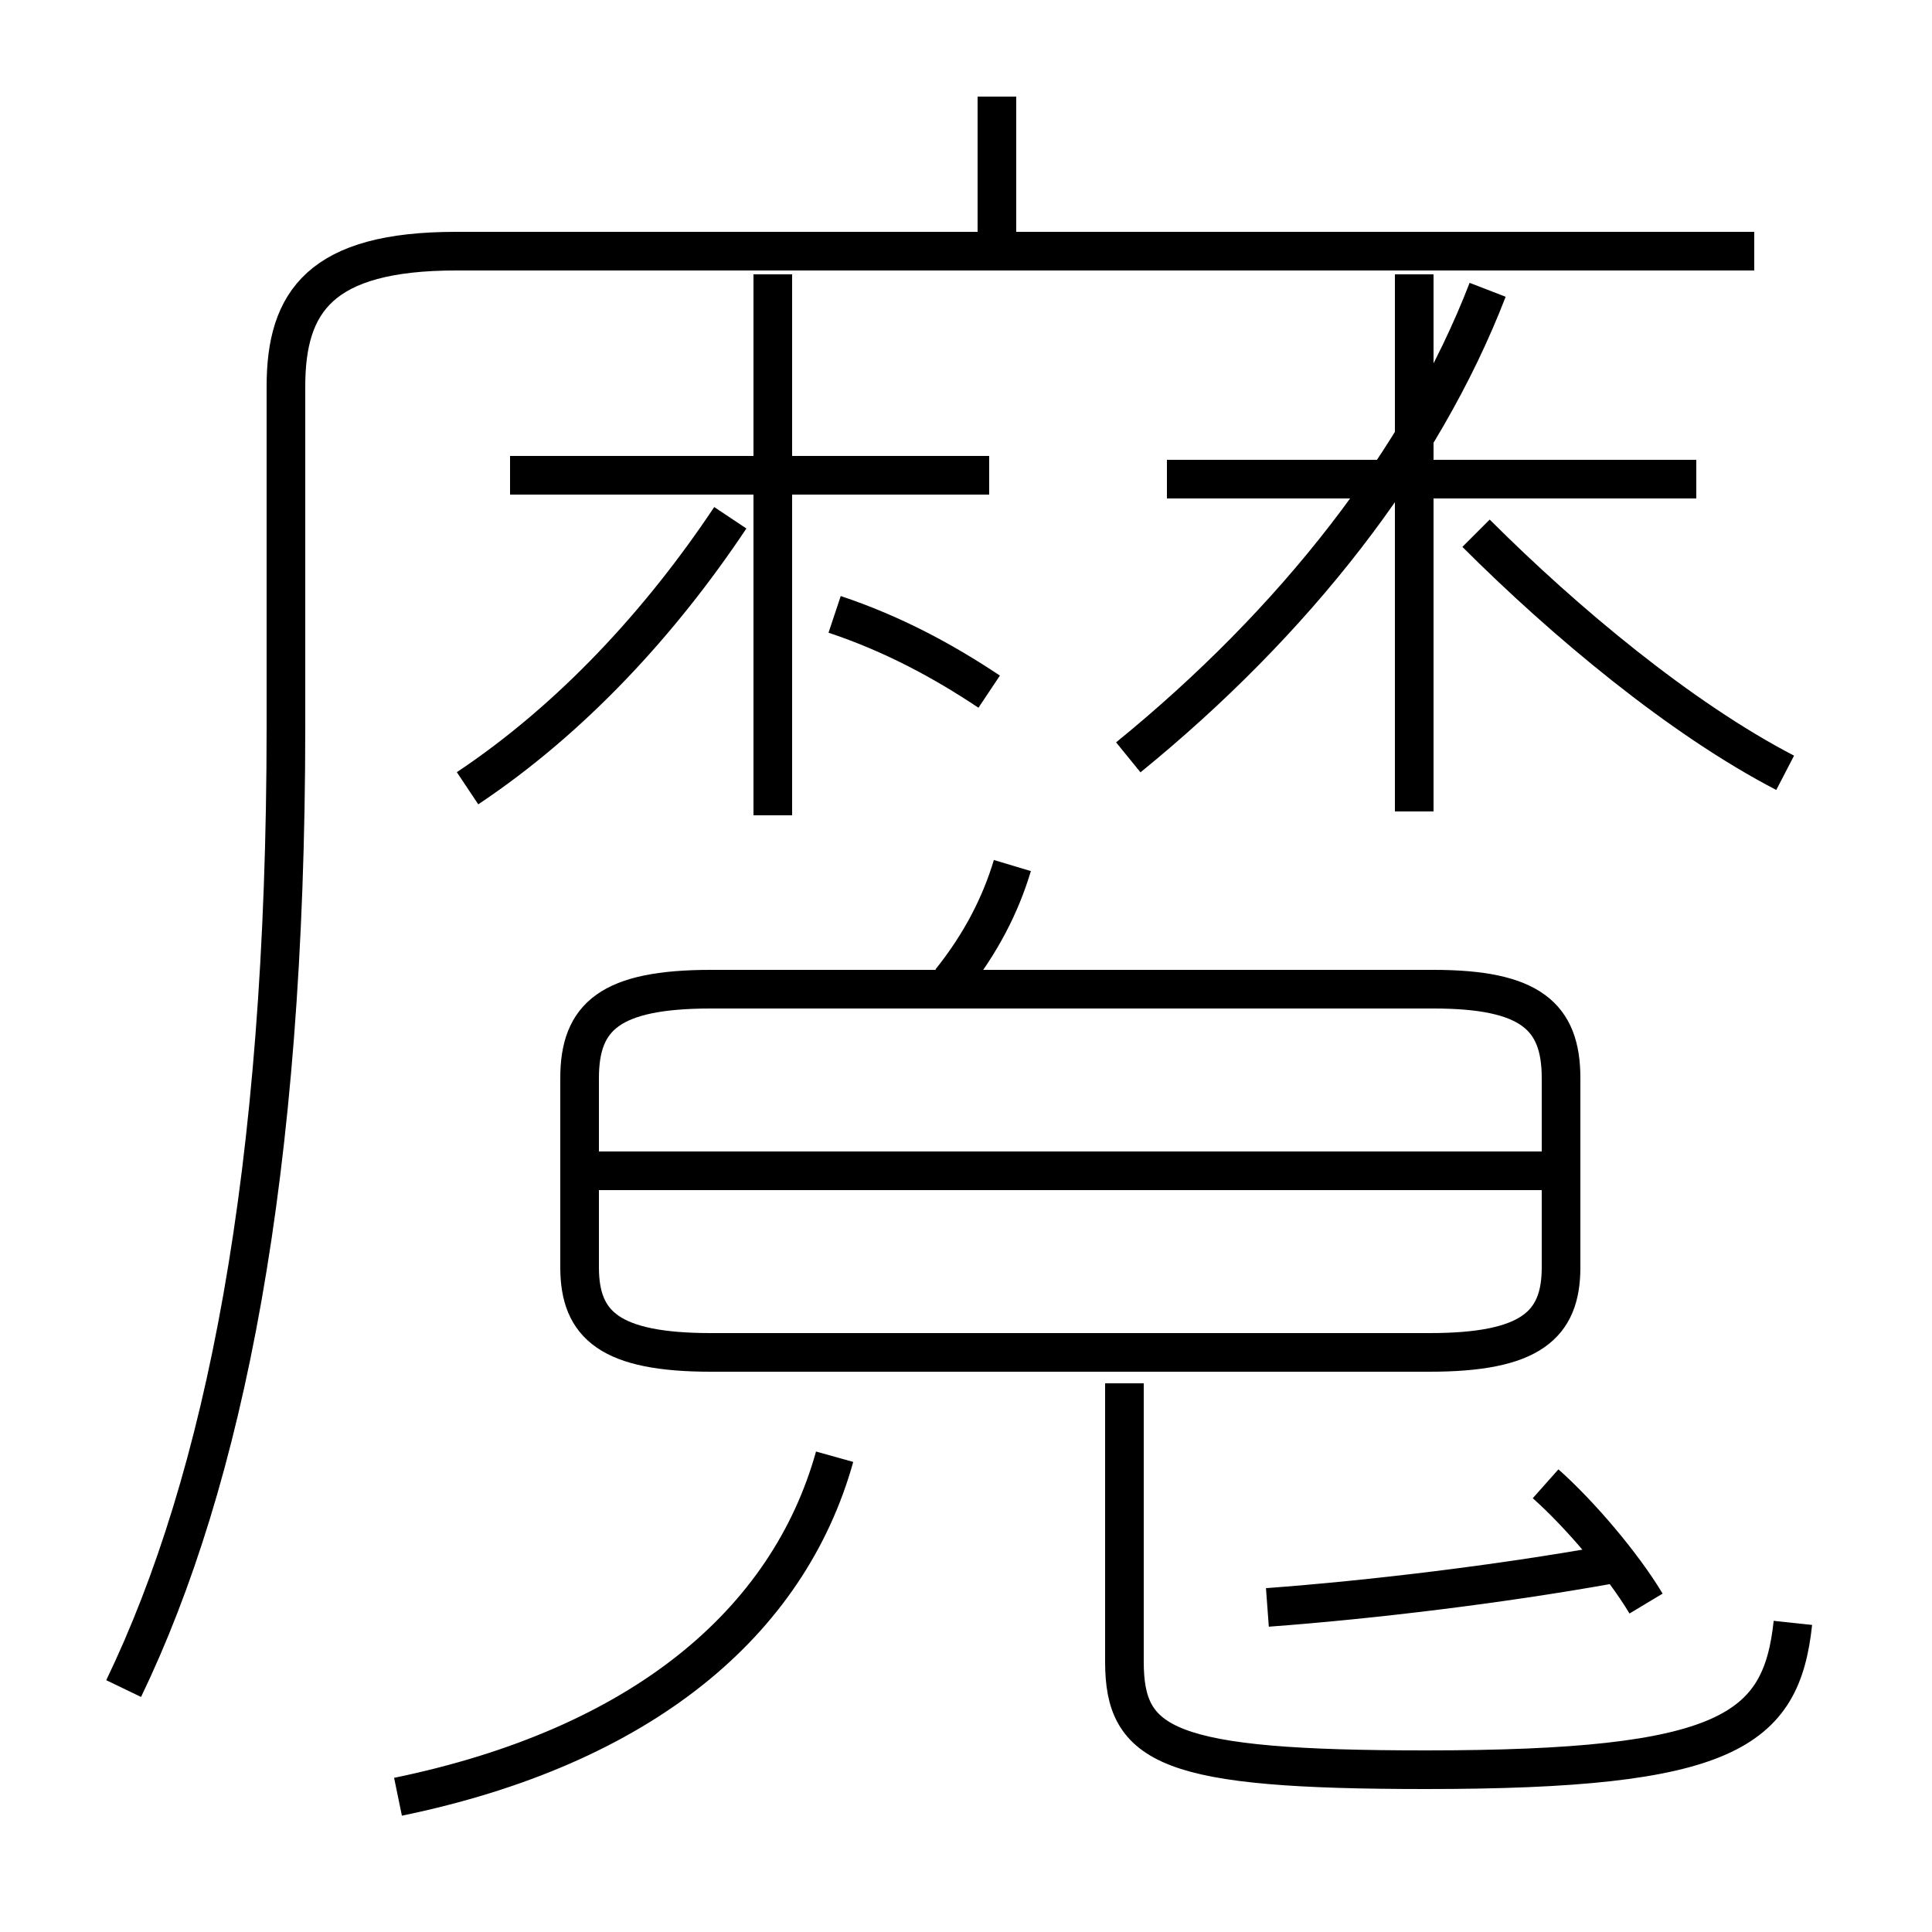<?xml version='1.0' encoding='utf8'?>
<svg viewBox="0.0 -6.0 50.0 50.0" version="1.1" xmlns="http://www.w3.org/2000/svg">
<rect x="0.0" y="-6.0" width="50.0" height="50.0" fill="#808080" stroke="none"/>
<rect x="-1000" y="-1000" width="2000" height="2000" stroke="white" fill="white"/>
<g style="fill:white;stroke:#000000;  stroke-width:1">
<path d="M 3.2 -0.3 C 5.8 -5.7 7.4 -13.6 7.4 -25.2 L 7.4 -34.0 C 7.4 -36.2 8.3 -37.5 11.8 -37.5 L 45.4 -37.5 M 10.3 2.5 C 16.6 1.2 20.4 -2.0 21.6 -6.3 M 46.4 -2.0 C 46.1 0.8 44.7 1.8 36.9 1.8 C 30.2 1.8 29.1 1.2 29.1 -1.0 L 29.1 -8.2 M 15.1 -13.7 L 39.9 -13.7 M 32.8 -2.4 C 35.5 -2.6 38.8 -3.0 41.6 -3.5 M 18.4 -9.0 L 37.0 -9.0 C 39.6 -9.0 40.4 -9.7 40.4 -11.2 L 40.4 -16.1 C 40.4 -17.7 39.6 -18.4 37.1 -18.4 L 18.4 -18.4 C 15.8 -18.4 15.0 -17.7 15.0 -16.1 L 15.0 -11.2 C 15.0 -9.7 15.8 -9.0 18.4 -9.0 Z M 12.1 -23.6 C 14.8 -25.4 17.1 -27.9 18.9 -30.6 M 42.6 -2.5 C 42.0 -3.5 40.9 -4.8 40.0 -5.6 M 24.6 -18.6 C 25.4 -19.6 25.9 -20.6 26.2 -21.6 M 25.6 -31.7 L 13.2 -31.7 M 20.0 -22.9 L 20.0 -36.9 M 25.6 -26.1 C 24.4 -26.9 23.1 -27.6 21.6 -28.1 M 29.2 -24.4 C 33.5 -27.9 36.8 -32.1 38.5 -36.5 M 36.6 -23.0 L 36.6 -36.9 M 46.2 -24.0 C 43.5 -25.4 40.5 -27.9 38.2 -30.2 M 25.8 -37.4 L 25.8 -41.5 M 43.9 -31.6 L 30.2 -31.6" transform="translate(0.0, 38.0)" />
</g>
</svg>